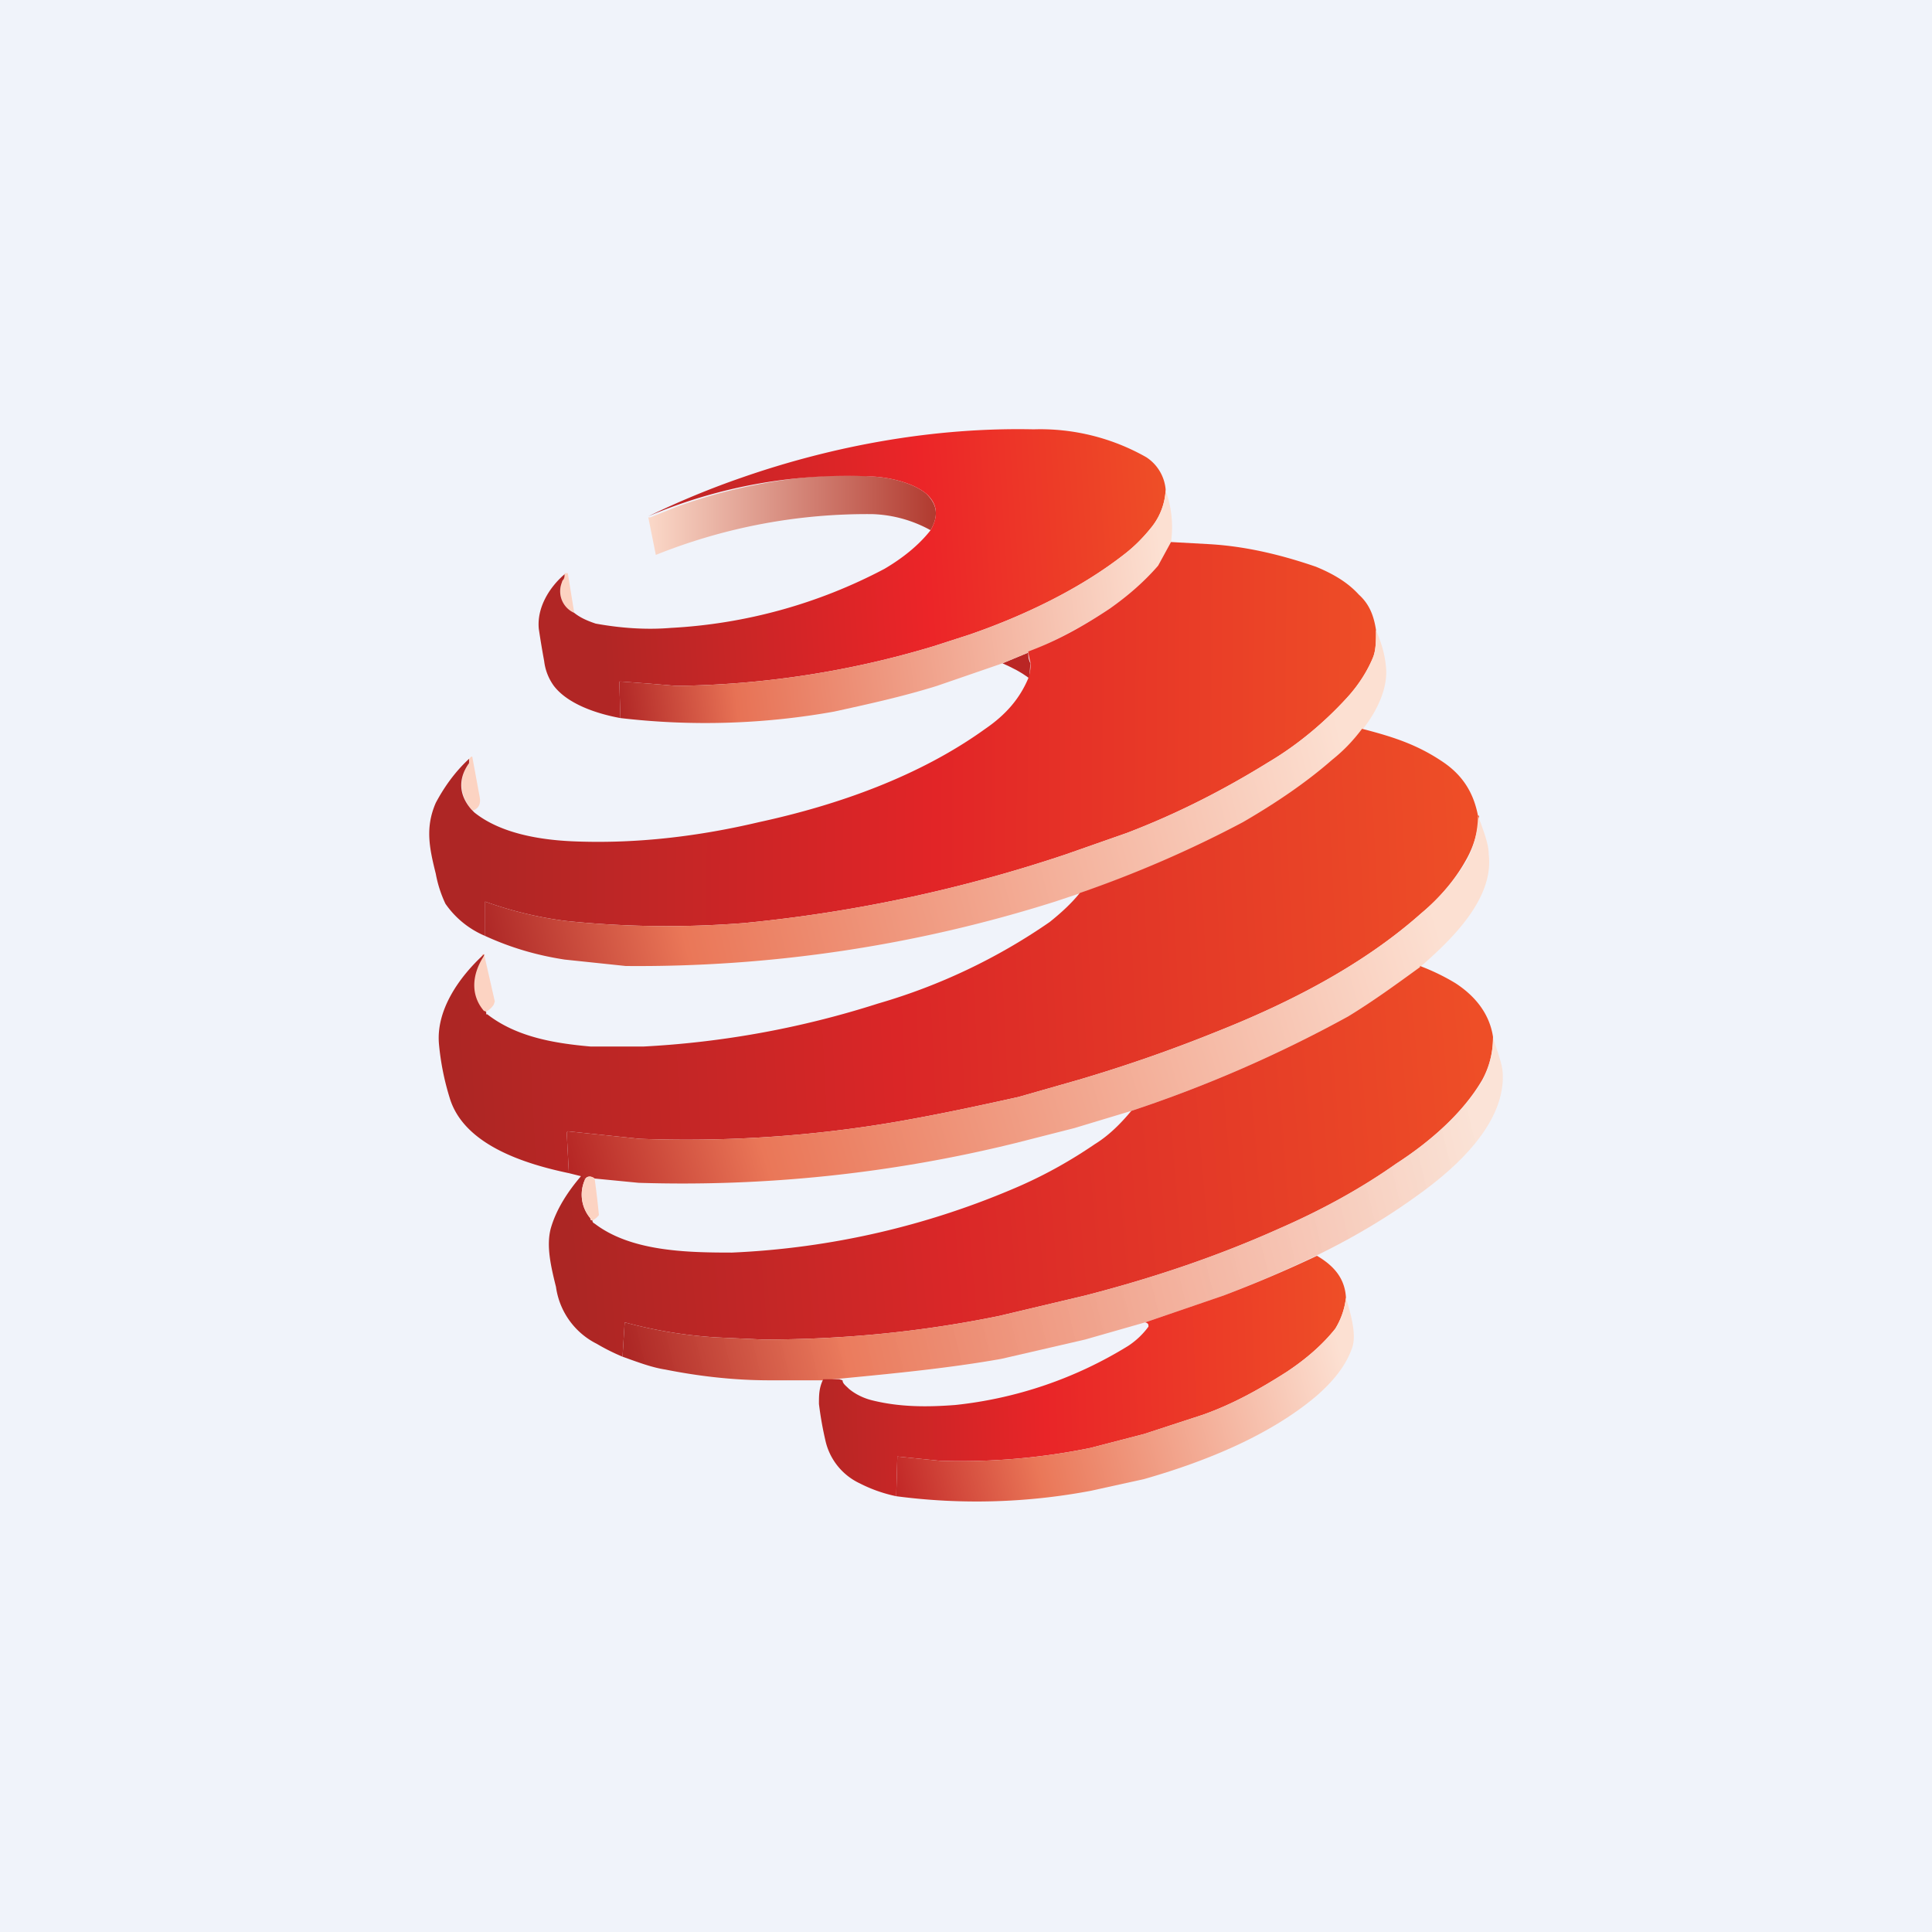 <!-- by TradingView --><svg width="18" height="18" viewBox="0 0 18 18" xmlns="http://www.w3.org/2000/svg"><path fill="#F0F3FA" d="M0 0h18v18H0z"/><path d="M7.32 4.47c.28-.04.55-.05.82-.03.16.01.37.06.49.16.1.1.12.2.04.34a1.2 1.2 0 0 0-.54-.15 5.28 5.28 0 0 0-2.02.38l-.07-.35h.02l.25-.1c.33-.12.66-.2 1.01-.25Z" fill="url(#a)"/><path d="M5.35 5.71a.22.22 0 0 1-.12-.27c0-.02.03-.06.03-.1h.03l.06.37Z" fill="#FCD3C2"/><path d="M6.91 4.45c.86-.3 1.8-.47 2.72-.45a2 2 0 0 1 1.05.26.4.4 0 0 1 .18.3.6.6 0 0 1-.13.35c-.08.1-.16.18-.25.25-.42.33-.95.58-1.44.75l-.34.11a8.63 8.63 0 0 1-2.4.37l-.24-.02-.27-.02h-.02l.01.34c-.22-.04-.49-.13-.62-.3a.49.49 0 0 1-.09-.23 8.98 8.98 0 0 1-.05-.3c-.02-.2.1-.39.24-.51 0 .02 0 .04-.02.06l-.01.03a.22.22 0 0 0 .12.27c.05.04.11.07.2.1.22.04.46.06.7.04a4.8 4.8 0 0 0 1.99-.55c.17-.1.32-.22.43-.36.08-.14.06-.25-.04-.34-.12-.1-.33-.15-.49-.16a4.74 4.74 0 0 0-2.1.37c.29-.14.58-.26.87-.36Z" fill="url(#b)"/><path d="M9.58 6.08c0 .03 0 .06.02.1l-.01.14c-.08-.06-.16-.1-.25-.14l.24-.1Z" fill="#BA2625"/><path d="M10.91 5.05a1 1 0 0 0-.05-.48.6.6 0 0 1-.13.34c-.08.1-.16.18-.25.25-.42.33-.95.58-1.44.75l-.34.11a8.62 8.62 0 0 1-2.4.37l-.24-.02-.27-.02h-.02l.01.34a6.8 6.8 0 0 0 1.99-.06c.32-.07.64-.14.96-.24l.61-.21.24-.1c.27-.12.52-.25.76-.41.17-.12.32-.25.45-.4l.12-.22Z" fill="url(#c)"/><path d="m4.4 7.55-.01-.01c-.11-.14-.12-.29-.02-.43v-.04l.02-.02a.01.01 0 0 1 .01 0l.07.38c.01.06-.01.1-.06.12Z" fill="#FCD3C2"/><path d="M12.82 5.87c0 .1 0 .19-.03.26-.05.12-.13.25-.24.37-.21.23-.46.44-.73.6-.42.26-.85.48-1.32.66l-.57.2a13.52 13.52 0 0 1-3 .64 9.17 9.17 0 0 1-1.66-.02 3.56 3.56 0 0 1-.75-.18v.32a.85.85 0 0 1-.37-.3 1.13 1.13 0 0 1-.09-.28c-.06-.24-.1-.43 0-.66.08-.15.18-.29.31-.41v.04c-.1.14-.1.29.02.43l.01.01.02.02c.25.2.63.26.96.27.57.02 1.14-.05 1.69-.18.74-.16 1.5-.43 2.11-.87.19-.13.32-.28.4-.47a.36.36 0 0 0 .02-.15.65.65 0 0 1-.02-.1c.27-.1.52-.24.76-.4.17-.12.32-.25.45-.4l.12-.22.36.02c.34.02.67.1.99.21.17.07.3.15.4.26.1.09.14.2.16.33Z" fill="url(#d)"/><path d="M12.91 6.19c-.01-.1-.04-.2-.09-.32 0 .1 0 .19-.03.26-.05.12-.13.25-.24.37-.21.23-.46.44-.73.6-.42.26-.85.48-1.32.66l-.57.2a13.52 13.52 0 0 1-3 .64 9.17 9.17 0 0 1-1.66-.02 3.56 3.56 0 0 1-.75-.18v.32c.24.11.48.18.74.22l.57.06a12.87 12.87 0 0 0 4-.6l.24-.08c.52-.18 1.03-.4 1.52-.66.31-.18.59-.37.83-.58.1-.08.19-.17.28-.29.14-.18.24-.4.21-.6Z" fill="url(#e)"/><path d="M4.53 9.43H4.5c-.13-.16-.12-.35-.01-.5v-.04h.02l.1.44-.01.03a.19.19 0 0 1-.08.07Z" fill="#FCD3C2"/><path d="M13.78 7.6a.94.94 0 0 1-.12.41c-.1.18-.24.35-.42.5-.54.48-1.22.83-1.9 1.1-.42.17-.85.32-1.29.45l-.56.16c-.36.08-.73.16-1.13.23a11.6 11.6 0 0 1-2.4.16l-.67-.07-.01.01.02.38c-.43-.09-.98-.27-1.11-.7a2.45 2.45 0 0 1-.1-.5c-.03-.32.19-.63.42-.84v.01l-.01.02c-.1.16-.12.35.01.5h.01a.1.1 0 0 0 .01.01v.02h.01c.27.21.62.27.96.3H6a8.63 8.63 0 0 0 2.18-.4 5.49 5.49 0 0 0 1.6-.76c.1-.08.2-.17.28-.27.52-.18 1.03-.4 1.52-.66.31-.18.59-.37.83-.58.1-.08.19-.17.28-.29.27.07.5.14.74.3.2.13.3.3.34.51Z" fill="url(#f)"/><path d="M13.87 7.96c0-.09-.04-.2-.1-.36a.93.93 0 0 1-.1.41c-.11.18-.25.35-.43.5-.54.48-1.22.83-1.9 1.1-.42.17-.85.32-1.29.45l-.56.16c-.36.08-.73.16-1.13.23a11.6 11.6 0 0 1-2.4.16l-.67-.07-.01.01.02.38.12.03.03.03c.01-.03.05-.04.09-.01l.41.04a12.95 12.95 0 0 0 3.51-.37l.55-.14.53-.16a12.1 12.1 0 0 0 2.02-.88c.23-.14.45-.3.67-.46.3-.26.69-.64.64-1.05Z" fill="url(#g)"/><path d="M13.23 9a2 2 0 0 1 .33.16c.2.13.32.3.35.5 0 .16-.04.29-.1.4-.18.31-.49.58-.8.78-.34.24-.71.44-1.1.61-.58.26-1.18.46-1.8.62l-.8.19c-.73.15-1.46.22-2.2.22l-.44-.02a4.29 4.29 0 0 1-.85-.14l-.02.32a1.92 1.92 0 0 1-.24-.12.7.7 0 0 1-.38-.53c-.05-.2-.09-.38-.05-.54.05-.18.16-.35.29-.5l.03.04a.34.34 0 0 0 .05.36c0 .01 0 .02.02.02 0 .01 0 .02.02.03.34.26.86.27 1.28.27a7.53 7.53 0 0 0 2.68-.62c.25-.11.48-.24.7-.39.13-.08.24-.19.34-.31a12.08 12.08 0 0 0 2.02-.88c.23-.14.45-.3.67-.46Z" fill="url(#h)"/><path d="M5.54 10.98a8.54 8.54 0 0 1 .04.34.16.16 0 0 1-.06.05s-.02 0-.02-.02a.34.34 0 0 1-.05-.36c.02-.03.05-.04.09-.01Z" fill="#FCD3C2"/><path d="M14 10c0-.07-.04-.18-.09-.33 0 .15-.04.28-.1.4-.18.3-.49.57-.8.77-.34.24-.71.44-1.1.61-.58.26-1.18.46-1.8.62l-.8.19c-.73.15-1.46.22-2.2.22l-.44-.02a4.28 4.28 0 0 1-.85-.14l-.02.32c.14.05.27.1.4.12.3.06.63.1.97.1h.5c.5-.05 1.1-.1 1.66-.2l.78-.18.56-.16.73-.25a11.6 11.6 0 0 0 .86-.37c.35-.17.67-.36.97-.58.36-.26.8-.67.77-1.13Z" fill="url(#i)"/><path d="M12.27 11.7c.17.1.26.22.27.39a.7.7 0 0 1-.1.29c-.12.15-.27.28-.45.4-.25.16-.5.3-.78.4l-.55.18-.5.13a6.03 6.03 0 0 1-1.4.12l-.4-.04v.01l-.01.36a1.35 1.35 0 0 1-.34-.12.58.58 0 0 1-.32-.4 3.22 3.22 0 0 1-.06-.34c0-.08 0-.15.04-.23h.15l.03.01c0 .03.03.05.06.08.06.05.14.09.23.11.25.06.5.06.76.04a3.83 3.83 0 0 0 1.61-.55.73.73 0 0 0 .19-.18c0-.02 0-.03-.03-.04l.73-.25a11.78 11.78 0 0 0 .87-.37Z" fill="url(#j)"/><path d="M12.6 12.55c.04-.13-.02-.32-.06-.46a.7.7 0 0 1-.1.29c-.12.15-.27.28-.45.4-.25.16-.5.3-.78.4l-.55.18-.5.13a6.03 6.03 0 0 1-1.4.12l-.4-.04v.01l-.01.36a5.73 5.73 0 0 0 1.81-.05l.5-.11c.56-.16 1.16-.4 1.6-.77.15-.13.28-.28.34-.46Z" fill="url(#k)"/><defs><linearGradient id="a" x1="6.04" y1="4.8" x2="8.72" y2="4.8" gradientUnits="userSpaceOnUse"><stop stop-color="#FBD9C9"/><stop offset="1" stop-color="#B13A2F"/></linearGradient><linearGradient id="b" x1="5.58" y1="5.34" x2="10.85" y2="4.99" gradientUnits="userSpaceOnUse"><stop stop-color="#B12625"/><stop offset=".58" stop-color="#EC2528"/><stop offset="1" stop-color="#EE4E27"/></linearGradient><linearGradient id="c" x1="5.77" y1="6.55" x2="10.91" y2="5.94" gradientUnits="userSpaceOnUse"><stop stop-color="#B12726"/><stop offset=".21" stop-color="#E77255"/><stop offset="1" stop-color="#FCE0D2"/></linearGradient><linearGradient id="d" x1="4.45" y1="7.87" x2="12.82" y2="7.93" gradientUnits="userSpaceOnUse"><stop stop-color="#AE2625"/><stop offset=".51" stop-color="#E22527"/><stop offset="1" stop-color="#EE4E27"/></linearGradient><linearGradient id="e" x1="12.54" y1="7.02" x2="4.59" y2="9.04" gradientUnits="userSpaceOnUse"><stop stop-color="#FCE0D2"/><stop offset=".78" stop-color="#EA7758"/><stop offset="1" stop-color="#AE2726"/></linearGradient><linearGradient id="f" x1="4.26" y1="9.88" x2="13.77" y2="9.4" gradientUnits="userSpaceOnUse"><stop stop-color="#AD2624"/><stop offset=".43" stop-color="#DA2627"/><stop offset="1" stop-color="#EE4E27"/></linearGradient><linearGradient id="g" x1="13.42" y1="8.7" x2="5.37" y2="11.05" gradientUnits="userSpaceOnUse"><stop stop-color="#FCE0D2"/><stop offset=".79" stop-color="#EA7758"/><stop offset="1" stop-color="#B62725"/></linearGradient><linearGradient id="h" x1="5.34" y1="11.9" x2="13.9" y2="11.18" gradientUnits="userSpaceOnUse"><stop stop-color="#AC2624"/><stop offset=".41" stop-color="#DA2728"/><stop offset="1" stop-color="#EE4E27"/></linearGradient><linearGradient id="i" x1="13.8" y1="10.76" x2="5.87" y2="12.68" gradientUnits="userSpaceOnUse"><stop stop-color="#FCE0D2" stop-opacity=".88"/><stop offset=".76" stop-color="#EA7758" stop-opacity=".97"/><stop offset="1" stop-color="#AD2725"/></linearGradient><linearGradient id="j" x1="7.63" y1="13.16" x2="12.54" y2="13.02" gradientUnits="userSpaceOnUse"><stop stop-color="#B62625"/><stop offset=".43" stop-color="#E92528"/><stop offset="1" stop-color="#EE4E27"/></linearGradient><linearGradient id="k" x1="12.61" y1="13.04" x2="8.39" y2="14.15" gradientUnits="userSpaceOnUse"><stop stop-color="#FCE0D2"/><stop offset=".69" stop-color="#EA7758"/><stop offset="1" stop-color="#C12626"/></linearGradient></defs></svg>